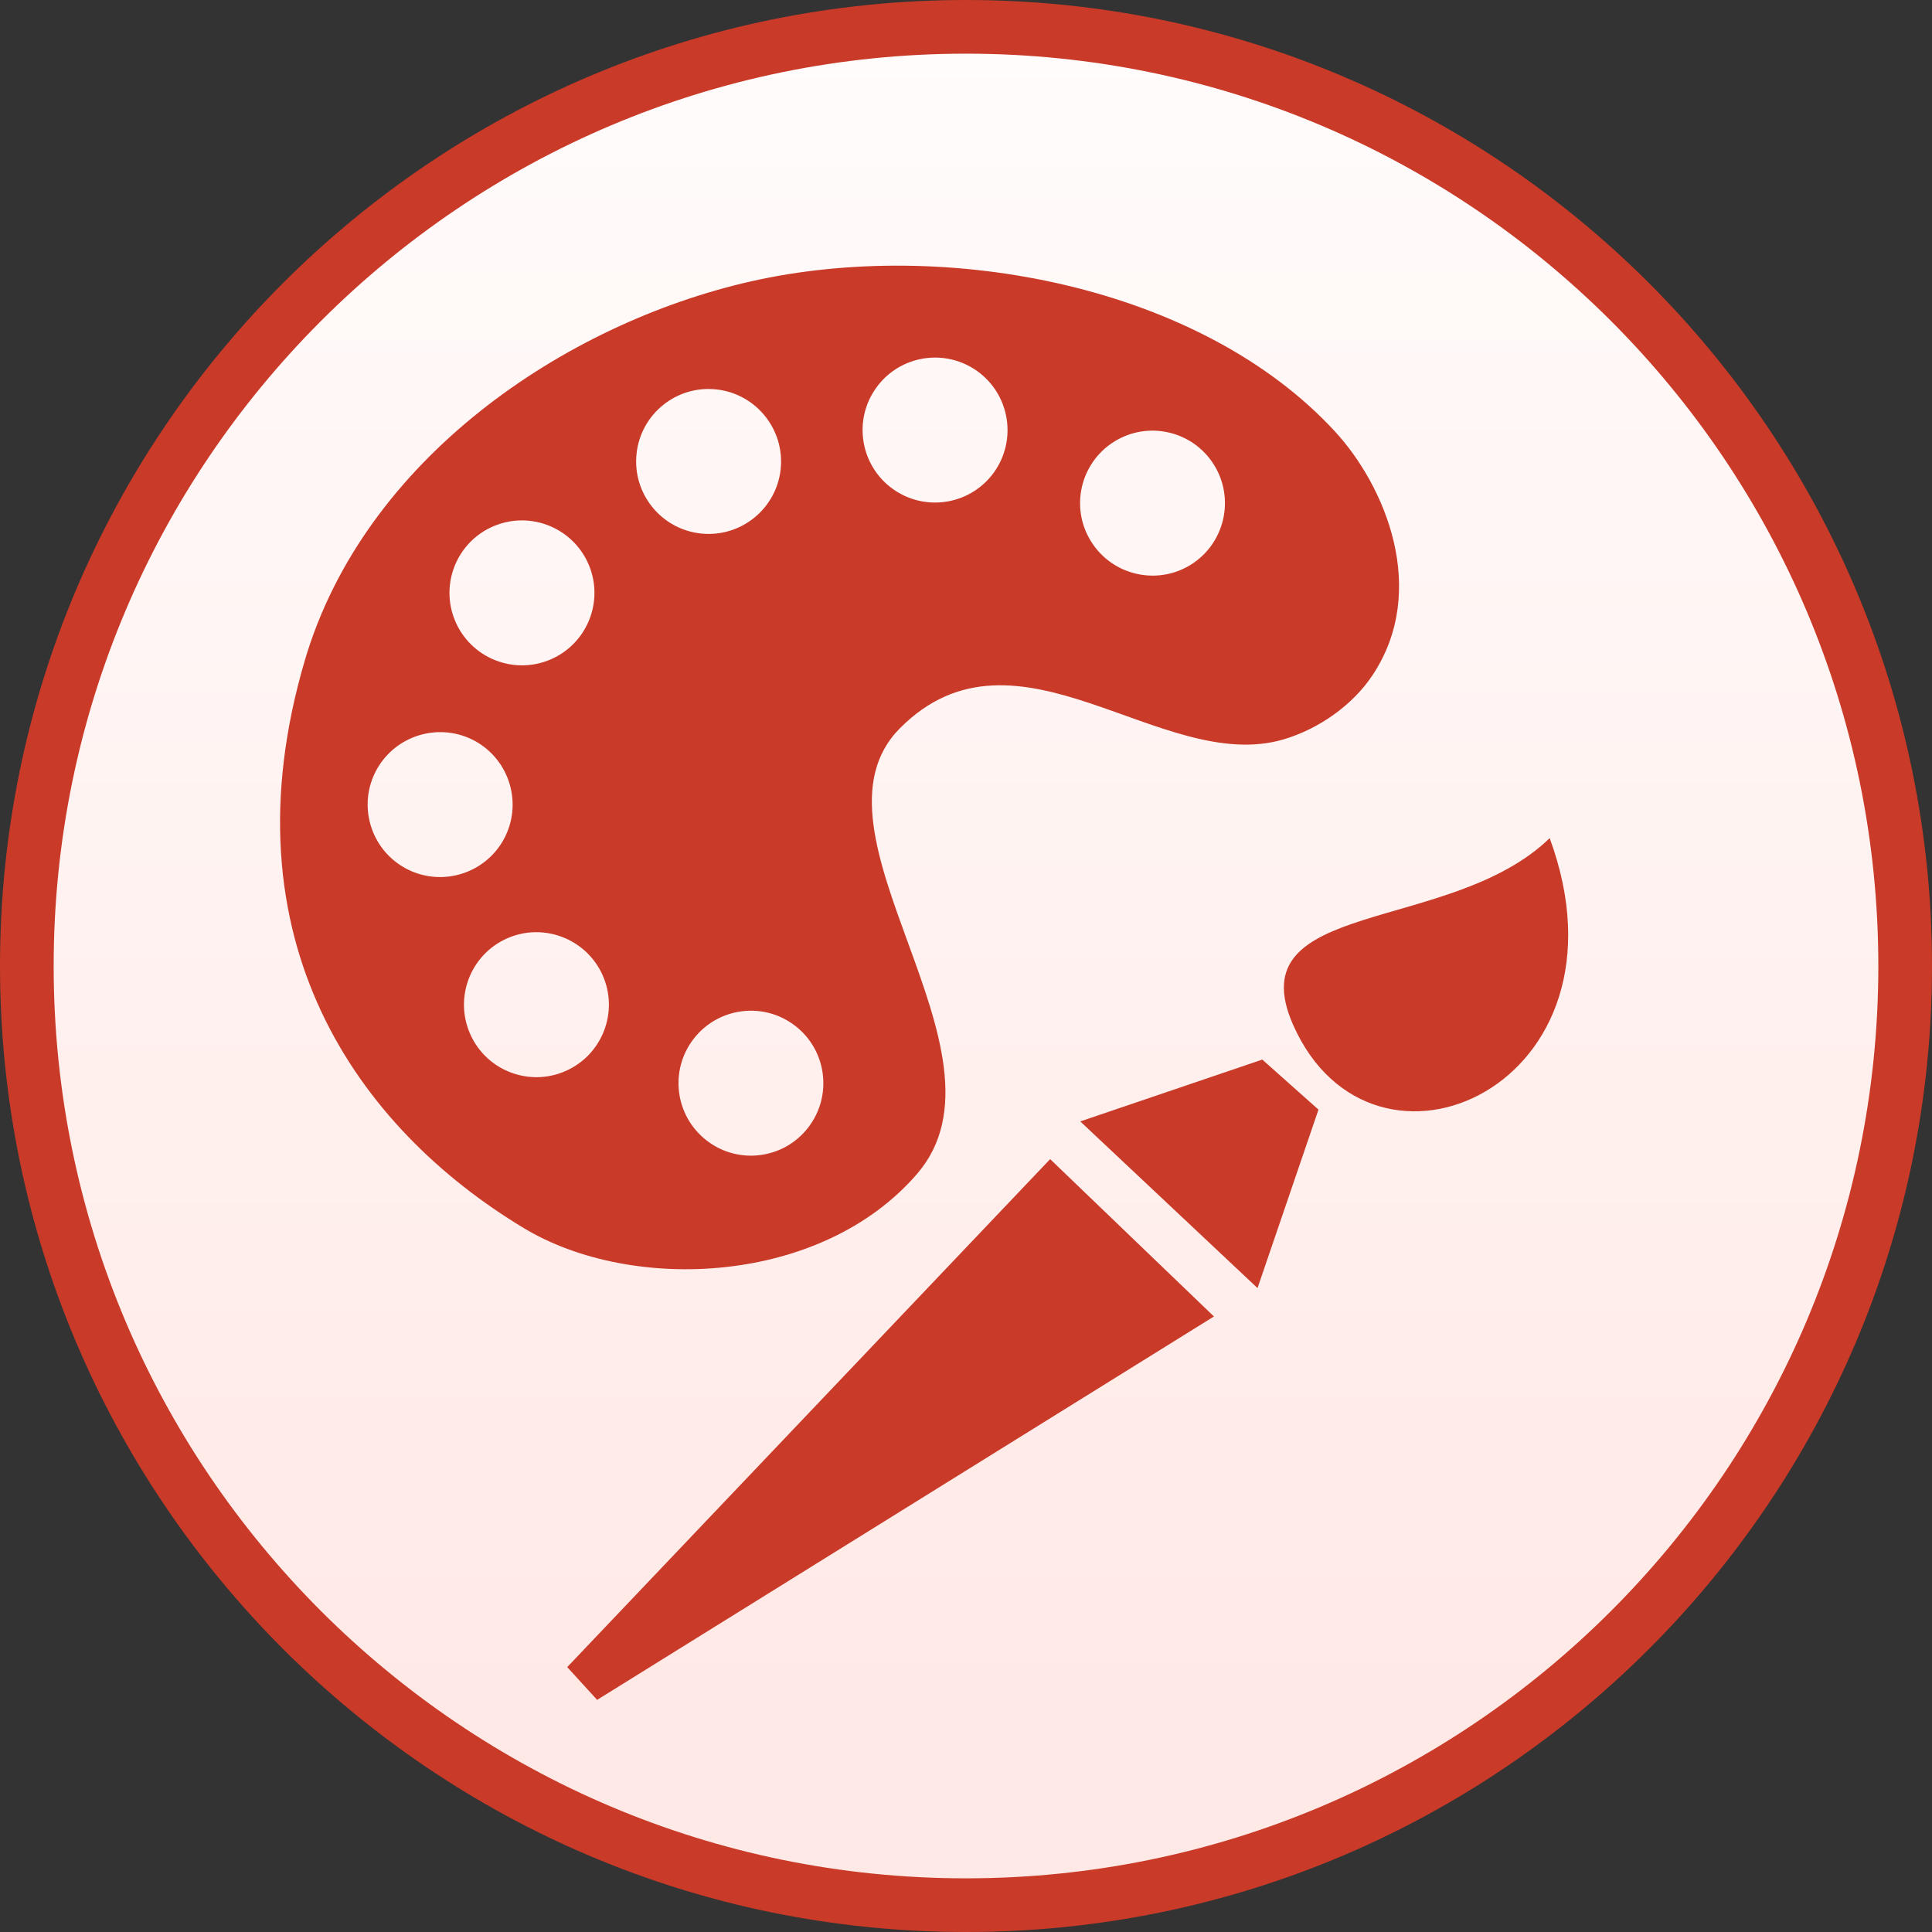 <?xml version="1.0" standalone="no"?>
<!DOCTYPE svg PUBLIC "-//W3C//DTD SVG 1.1//EN" "http://www.w3.org/Graphics/SVG/1.1/DTD/svg11.dtd">
<!--Generator: Xara Designer (www.xara.com), SVG filter version: 5.0.0.2-->
<svg stroke-width="0.501" stroke-linejoin="bevel" fill-rule="evenodd" xmlns:xlink="http://www.w3.org/1999/xlink" xmlns="http://www.w3.org/2000/svg" version="1.1" overflow="visible" width="27pt" height="27pt" viewBox="0 0 27 27">
 <rect x="0" y="0" width="27" height="27" fill="#333333" stroke="none"/>
 <defs>
  <marker id="DefaultArrow2" markerUnits="strokeWidth" viewBox="0 0 1 1" markerWidth="1" markerHeight="1" overflow="visible" orient="auto">
   <!-- REF_ARROW_STRAIGHT (-2) -->
   <g transform="scale(0.009)">
    <!-- 1/108 -->
    <path d="M -9 54 L -9 -54 L 117 0 z"/>
   </g>
  </marker>
  <marker id="DefaultArrow3" markerUnits="strokeWidth" viewBox="0 0 1 1" markerWidth="1" markerHeight="1" overflow="visible" orient="auto">
   <!-- REF_ARROW_ANGLED -->
   <g transform="scale(0.009)">
    <path d="M -27 54 L -9 0 L -27 -54 L 135 0 z"/>
   </g>
  </marker>
  <marker id="DefaultArrow4" markerUnits="strokeWidth" viewBox="0 0 1 1" markerWidth="1" markerHeight="1" overflow="visible" orient="auto">
   <!-- REF_ARROW_ROUNDED -->
   <g transform="scale(0.009)">
    <path d="M -9,0 L -9,-45 C -9,-51.708 2.808,-56.580 9,-54 L 117,-9 C 120.916,-7.369 126.000,-4.242 126,0 C 126,4.242 120.916,7.369 117,9 L 9,54 C 2.808,56.580 -9,51.708 -9,45 z"/>
   </g>
  </marker>
  <marker id="DefaultArrow5" markerUnits="strokeWidth" viewBox="0 0 1 1" markerWidth="1" markerHeight="1" overflow="visible" orient="auto">
   <!-- REF_ARROW_SPOT -->
   <g transform="scale(0.009)">
    <path d="M -54, 0 C -54,29.807 -29.807,54 0,54 C 29.807,54 54,29.807 54,0 C 54,-29.807 29.807,-54 0,-54 C -29.807,-54 -54,-29.807 -54,0 z"/>
   </g>
  </marker>
  <marker id="DefaultArrow6" markerUnits="strokeWidth" viewBox="0 0 1 1" markerWidth="1" markerHeight="1" overflow="visible" orient="auto">
   <!-- REF_ARROW_DIAMOND -->
   <g transform="scale(0.009)">
    <path d="M -63,0 L 0,63 L 63,0 L 0,-63 z"/>
   </g>
  </marker>
  <marker id="DefaultArrow7" markerUnits="strokeWidth" viewBox="0 0 1 1" markerWidth="1" markerHeight="1" overflow="visible" orient="auto">
   <!-- REF_ARROW_FEATHER -->
   <g transform="scale(0.009)">
    <path d="M 18,-54 L 108,-54 L 63,0 L 108,54 L 18, 54 L -36,0 z"/>
   </g>
  </marker>
  <marker id="DefaultArrow8" markerUnits="strokeWidth" viewBox="0 0 1 1" markerWidth="1" markerHeight="1" overflow="visible" orient="auto">
   <!-- REF_ARROW_FEATHER2 -->
   <g transform="scale(0.009)">
    <path d="M -36,0 L 18,-54 L 54,-54 L 18,-18 L 27,-18 L 63,-54 L 99,-54 L 63,-18 L 72,-18 L 108,-54 L 144,-54 L 90,0 L 144,54 L 108,54 L 72,18 L 63,18 L 99,54 L 63,54 L 27,18 L 18,18 L 54,54 L 18,54 z"/>
   </g>
  </marker>
  <marker id="DefaultArrow9" markerUnits="strokeWidth" viewBox="0 0 1 1" markerWidth="1" markerHeight="1" overflow="visible" orient="auto">
   <!-- REF_ARROW_HOLLOWDIAMOND -->
   <g transform="scale(0.009)">
    <path d="M 0,45 L -45,0 L 0, -45 L 45, 0 z M 0, 63 L-63, 0 L 0, -63 L 63, 0 z"/>
   </g>
  </marker>
  <filter id="StainedFilter">
   <feBlend mode="multiply" in2="BackgroundImage" in="SourceGraphic" result="blend"/>
   <feComposite in="blend" in2="SourceAlpha" operator="in" result="comp"/>
  </filter>
  <filter id="BleachFilter">
   <feBlend mode="screen" in2="BackgroundImage" in="SourceGraphic" result="blend"/>
   <feComposite in="blend" in2="SourceAlpha" operator="in" result="comp"/>
  </filter>
  <filter id="InvertTransparencyBitmapFilter">
   <feComponentTransfer>
    <feFuncR type="gamma" amplitude="1.055" exponent=".417" offset="-0.055"/>
    <feFuncG type="gamma" amplitude="1.055" exponent=".417" offset="-0.055"/>
    <feFuncB type="gamma" amplitude="1.055" exponent=".417" offset="-0.055"/>
   </feComponentTransfer>
   <feComponentTransfer>
    <feFuncR type="linear" slope="-1" intercept="1"/>
    <feFuncG type="linear" slope="-1" intercept="1"/>
    <feFuncB type="linear" slope="-1" intercept="1"/>
    <feFuncA type="linear" slope="1" intercept="0"/>
   </feComponentTransfer>
   <feComponentTransfer>
    <feFuncR type="gamma" amplitude="1" exponent="2.4" offset="0"/>
    <feFuncG type="gamma" amplitude="1" exponent="2.4" offset="0"/>
    <feFuncB type="gamma" amplitude="1" exponent="2.4" offset="0"/>
   </feComponentTransfer>
  </filter>
  <linearGradient id="LinearGradient" gradientUnits="userSpaceOnUse" x1="0" y1="0" x2="0" y2="-27.09" gradientTransform="translate(13.5 30.233)">
   <stop offset="0" stop-color="#ffffff"/>
   <stop offset="1" stop-color="#ffe9e6"/>
  </linearGradient>
 </defs>
 <g id="Document" fill="none" stroke="black" font-family="Times New Roman" font-size="16" transform="scale(1 -1)">
  <g id="Spread" transform="translate(0 -27)">
   <g id="Layer 1">
    <g id="Group" stroke-linecap="round" stroke="none">
     <path d="M 13.5,27 C 20.952,27 27,20.952 27,13.5 C 27,6.048 20.952,0 13.5,0 C 6.048,0 0,6.048 0,13.5 C 0,20.952 6.048,27 13.5,27 Z" fill="#c93a28" stroke-width="0.687" stroke-linejoin="miter" marker-start="none" marker-end="none" stroke-miterlimit="79.84"/>
     <path d="M 13.5,25.875 C 20.331,25.875 25.875,20.331 25.875,13.5 C 25.875,6.669 20.331,1.125 13.5,1.125 C 6.669,1.125 1.125,6.669 1.125,13.5 C 1.125,20.331 6.669,25.875 13.5,25.875 Z" stroke-width="0.75" fill="#c93a28" stroke-linejoin="round" marker-start="none" marker-end="none" stroke-miterlimit="79.84"/>
     <path d="M 0.75,13.5 C 0.75,20.538 6.462,26.25 13.5,26.25 C 20.538,26.25 26.25,20.538 26.25,13.5 C 26.25,6.462 20.538,0.75 13.5,0.75 C 6.462,0.75 0.75,6.462 0.75,13.5 Z M 8.345,3.244 L 16.965,8.602 L 14.676,10.801 L 7.927,3.702 L 8.345,3.244 Z M 17.574,8.999 L 18.426,11.493 L 17.641,12.192 L 15.097,11.328 L 17.574,8.999 Z M 12.814,10.592 C 14.28,12.289 11.121,15.363 12.579,16.825 C 14.212,18.462 16.238,16.165 17.938,16.667 C 18.436,16.814 18.909,17.151 19.184,17.568 C 19.969,18.755 19.36,20.209 18.652,20.975 C 16.765,23.017 13.208,23.681 10.496,23.068 C 7.888,22.478 5.087,20.584 4.259,17.768 C 3.113,13.87 4.997,11.236 7.322,9.836 C 8.835,8.925 11.474,9.043 12.814,10.592 Z M 9.876,11.061 C 9.433,11.403 9.352,12.039 9.693,12.481 C 10.035,12.924 10.671,13.006 11.113,12.664 C 11.556,12.322 11.637,11.685 11.295,11.243 C 10.954,10.8 10.317,10.719 9.876,11.061 Z M 21.657,15.287 C 20.271,13.939 17.291,14.45 18.07,12.681 C 19.183,10.158 22.924,11.84 21.657,15.287 Z M 6.572,12.547 C 6.344,13.058 6.574,13.657 7.084,13.885 C 7.595,14.112 8.194,13.882 8.422,13.371 C 8.649,12.86 8.419,12.261 7.908,12.034 C 7.398,11.806 6.798,12.037 6.572,12.547 Z M 5.661,14.869 C 5.172,15.139 4.994,15.756 5.264,16.245 C 5.535,16.734 6.151,16.912 6.641,16.643 C 7.13,16.372 7.308,15.756 7.038,15.266 C 6.767,14.777 6.151,14.599 5.661,14.869 Z M 6.36,18.324 C 6.144,18.84 6.388,19.434 6.904,19.649 C 7.42,19.864 8.013,19.621 8.229,19.105 C 8.445,18.589 8.201,17.996 7.685,17.78 C 7.169,17.565 6.576,17.808 6.36,18.324 Z M 15.249,19.431 C 14.952,19.904 15.095,20.53 15.569,20.827 C 16.042,21.124 16.668,20.98 16.964,20.507 C 17.261,20.033 17.118,19.408 16.645,19.11 C 16.171,18.813 15.546,18.957 15.249,19.431 Z M 8.896,20.659 C 8.954,21.214 9.454,21.618 10.009,21.558 C 10.565,21.499 10.968,21 10.91,20.444 C 10.851,19.888 10.352,19.485 9.796,19.544 C 9.24,19.603 8.836,20.103 8.896,20.659 Z M 12.474,20.169 C 12.021,20.497 11.919,21.13 12.247,21.583 C 12.574,22.037 13.208,22.138 13.661,21.811 C 14.114,21.483 14.216,20.85 13.889,20.396 C 13.561,19.943 12.928,19.841 12.474,20.169 Z" stroke-linejoin="miter" stroke-width="0.75" marker-start="none" marker-end="none" stroke-miterlimit="79.84" fill="url(#LinearGradient)"/>
    </g>
   </g>
  </g>
 </g>
</svg>
